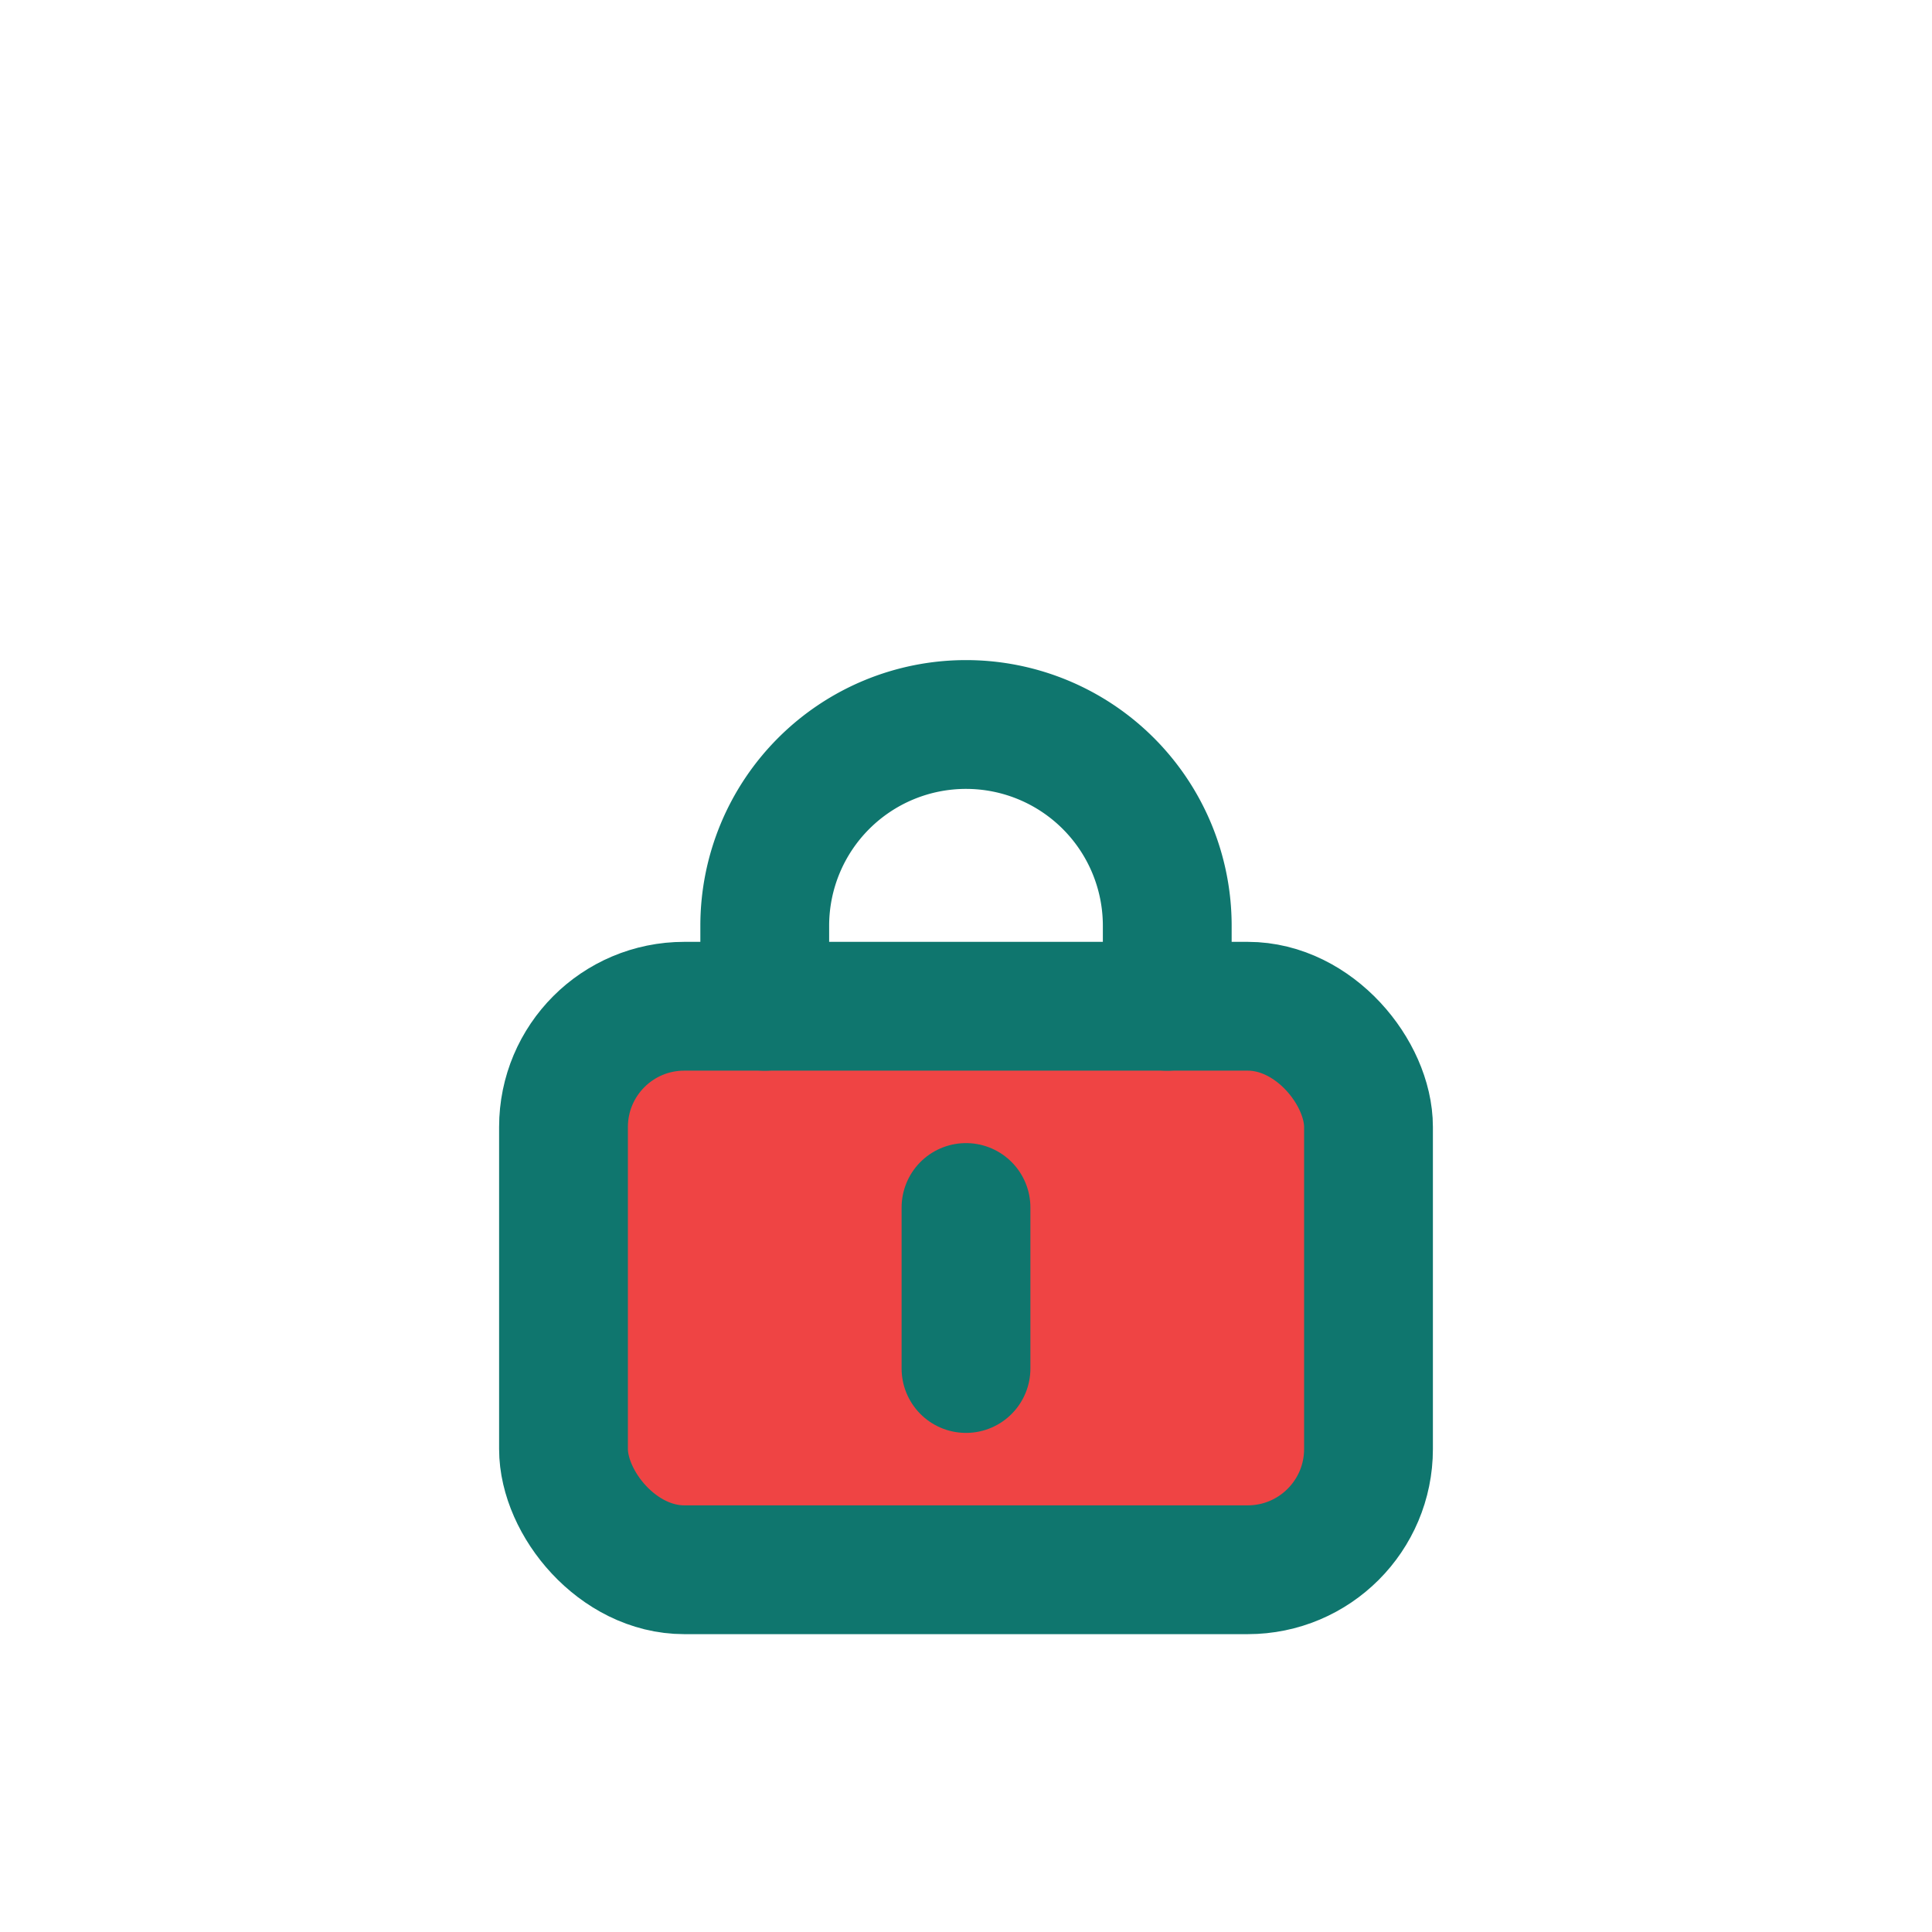 <svg width="24" height="24" viewBox="0 0 24 24" role="img" aria-label="Admin Login"
     xmlns="http://www.w3.org/2000/svg">
  <g fill="none" stroke="#0f766e" stroke-width="1.6" stroke-linecap="round" stroke-linejoin="round">
    <rect x="7" y="12.5" width="10" height="7" rx="1.5" fill="#ef4444"/>
    <path d="M9.5 12.5v-1a2.5 2.5 0 0 1 5 0v1"/>
    <path d="M12 15v2"/>
  </g>
</svg>
